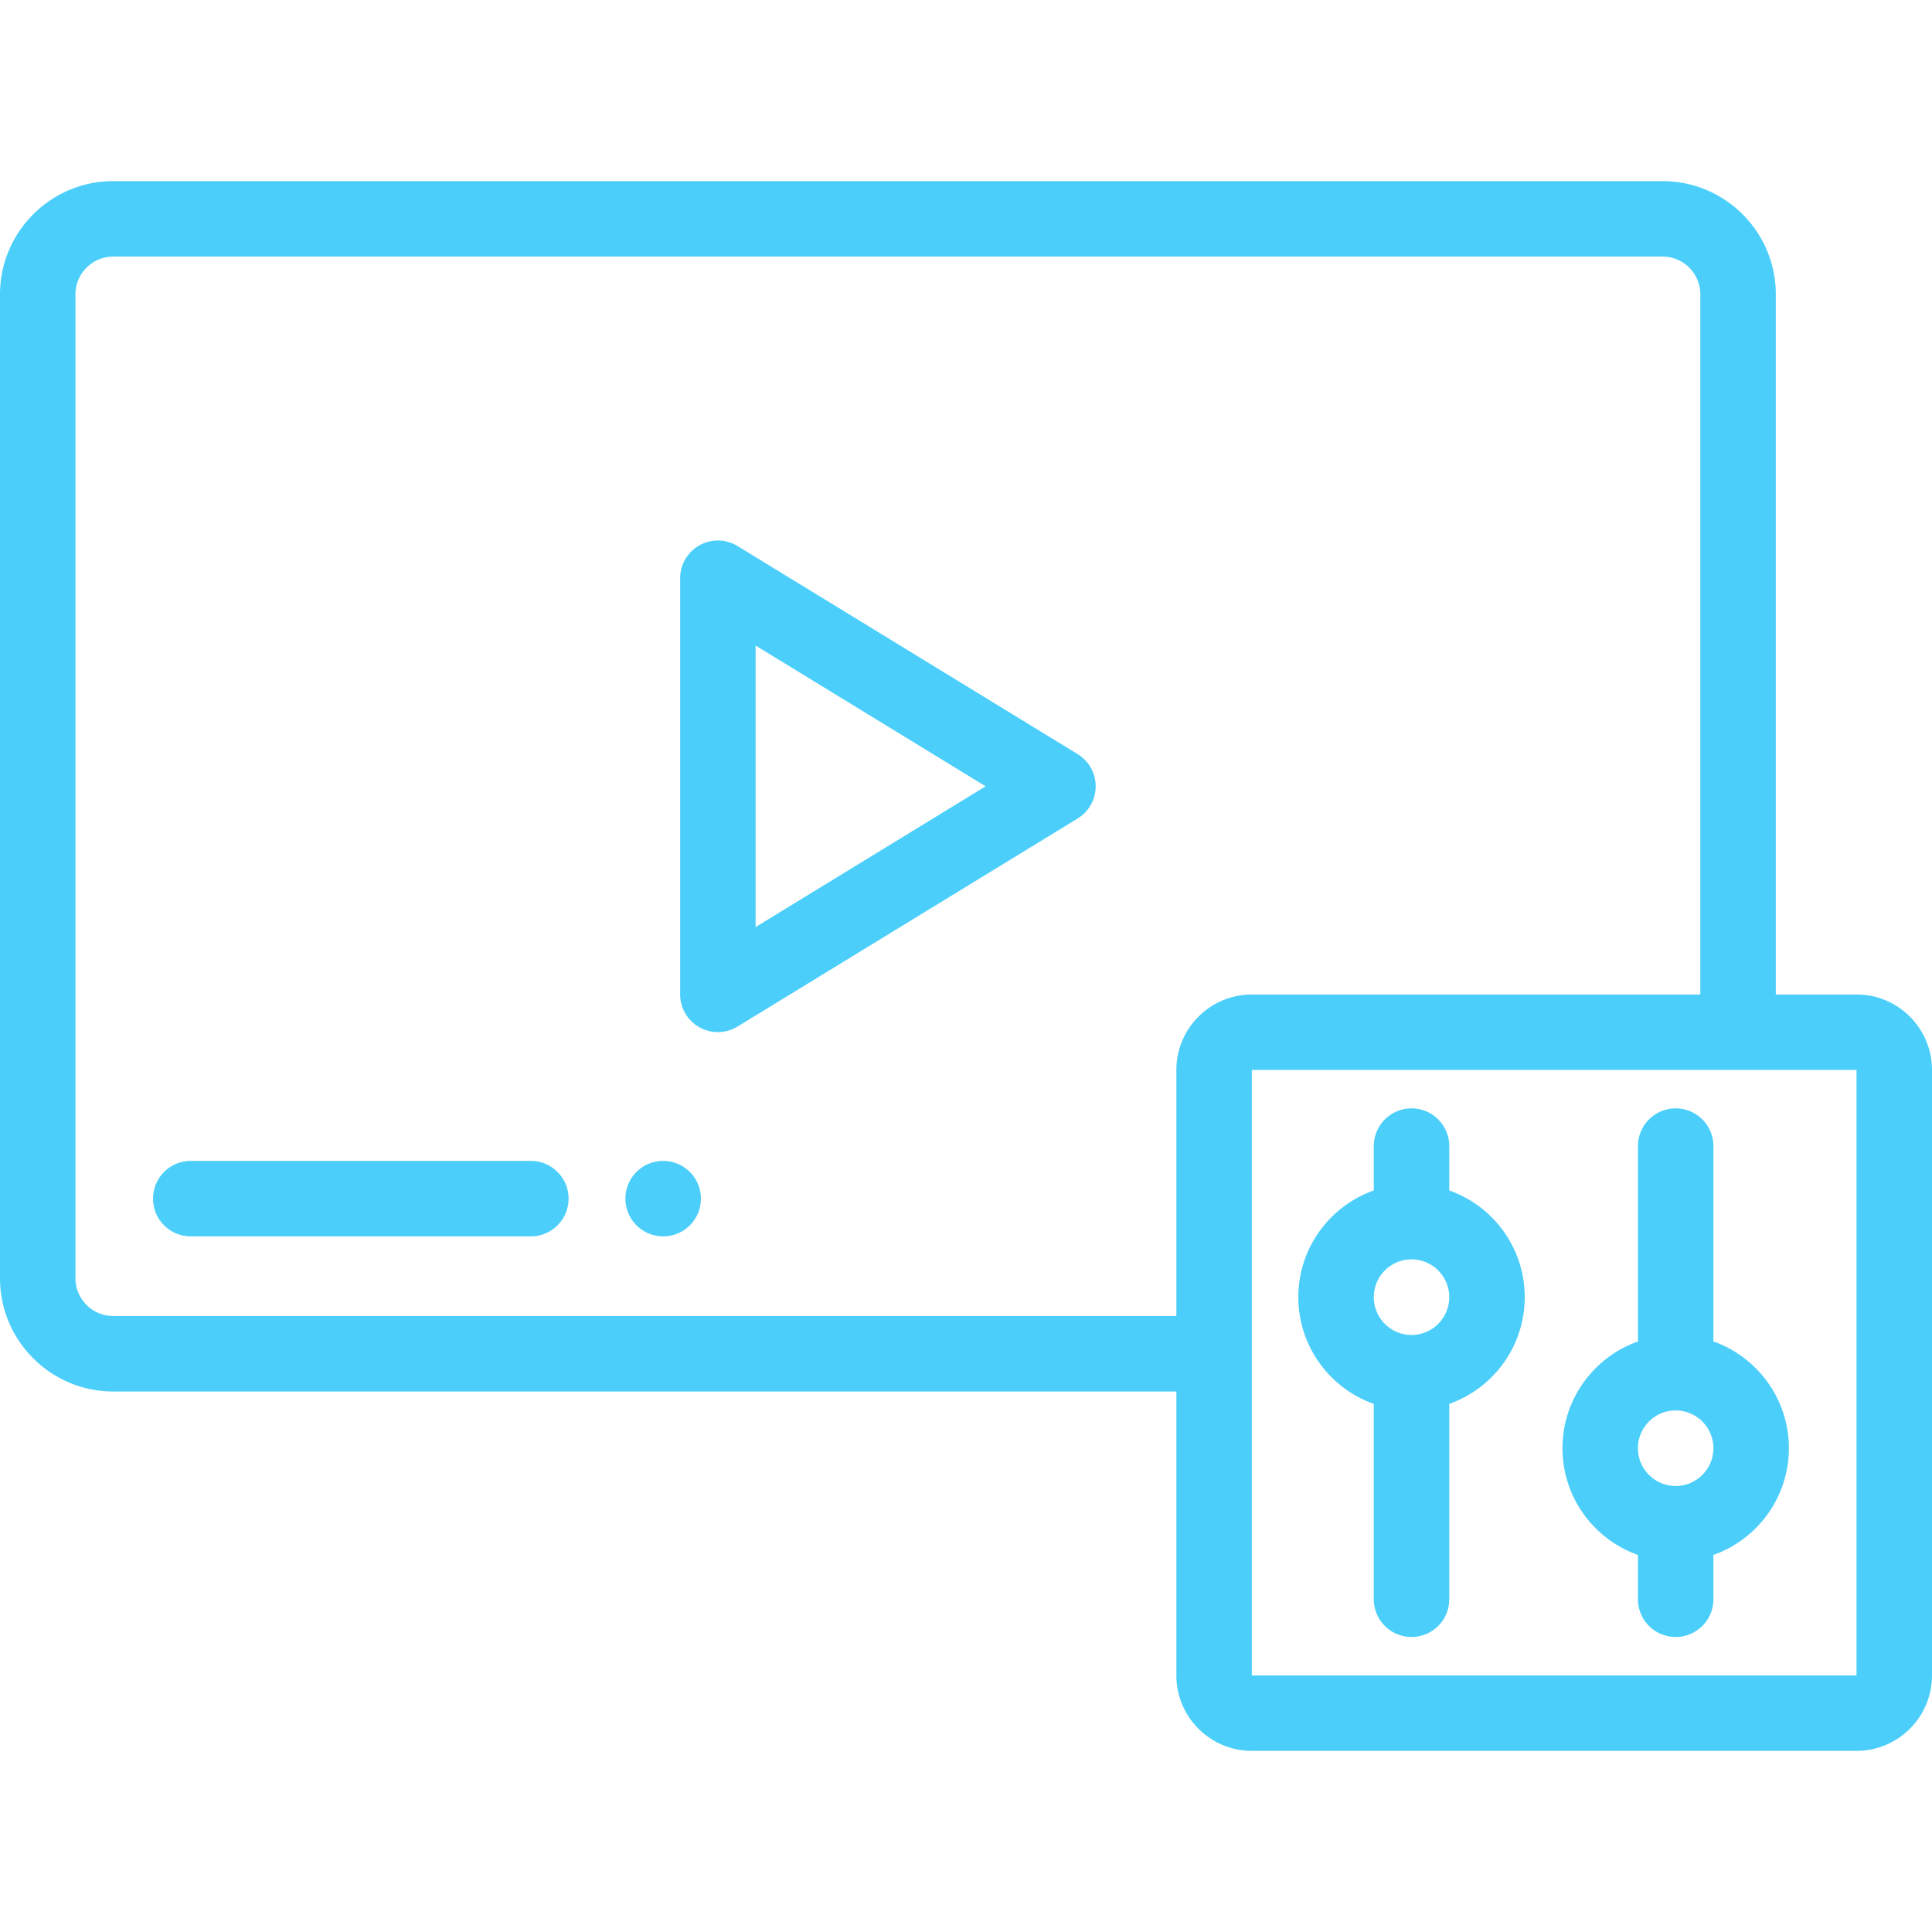 <svg xmlns="http://www.w3.org/2000/svg" height="682.667" viewBox="0 -48 512 512" width="682.667"  fill="#4bcffa" xmlns:v="https://vecta.io/nano"><path d="M190.246 225.516a9.96 9.96 0 0 1-4.891-1.277 9.99 9.99 0 0 1-5.109-8.723V105.242a9.99 9.99 0 0 1 5.109-8.723c3.152-1.77 7.02-1.699 10.109.191l90.121 55.137c2.969 1.816 4.781 5.051 4.781 8.531s-1.812 6.715-4.781 8.531l-90.121 55.137a9.99 9.99 0 0 1-5.219 1.469zm10-102.434v74.594l60.961-37.297zM492 215.551h-21.391V30c0-16.539-13.449-30-30-30H30C13.461 0 0 13.461 0 30v260.762c0 16.539 13.461 30 30 30h281.75V396c0 11.031 8.98 20 20 20H492c11.031 0 20-8.969 20-20V235.551c0-11.031-8.969-20-20-20zm-180.25 20v65.211H30a10.02 10.02 0 0 1-10-10V30c0-5.512 4.488-10 10-10h410.609a10.01 10.01 0 0 1 10 10v185.551H331.75c-11.02 0-20 8.969-20 20zM492 396H331.75V235.551H492zM140.68 279.652H50.555a10 10 0 1 1 0-20h90.125c5.52 0 10 4.477 10 10s-4.48 10-10 10zm35.066 0a10.01 10.01 0 0 1-10.008-10 10 10 0 0 1 9.996-10h.012a10 10 0 1 1 0 20zm0 0"/><path d="M384.07 267.48v-11.75c0-5.52-4.48-10-10-10a10 10 0 0 0-10 10v11.75c-11.648 4.109-20 15.238-20 28.281s8.352 24.168 20 28.289v51.77a10 10 0 0 0 10 10c5.52 0 10-4.48 10-10v-51.77c11.641-4.121 20-15.25 20-28.289s-8.359-24.172-20-28.281zm-10 38.301c-5.52 0-10-4.5-10-10.02s4.48-10.012 10-10.012c5.508 0 10 4.488 10 10.012a10.03 10.03 0 0 1-10 10.02zm80 1.719v-51.77c0-5.52-4.48-10-10-10a10 10 0 0 0-10 10v51.77c-11.648 4.121-20 15.25-20 28.289s8.352 24.172 20 28.289v11.742a10 10 0 0 0 10 10c5.52 0 10-4.48 10-10v-11.742c11.641-4.117 20-15.25 20-28.289s-8.359-24.168-20-28.289zm-10 38.301c-5.52 0-10-4.492-10-10.012s4.48-10.008 10-10.008a10.02 10.02 0 0 1 10 10.008c0 5.52-4.492 10.012-10 10.012zm0 0"/></svg>